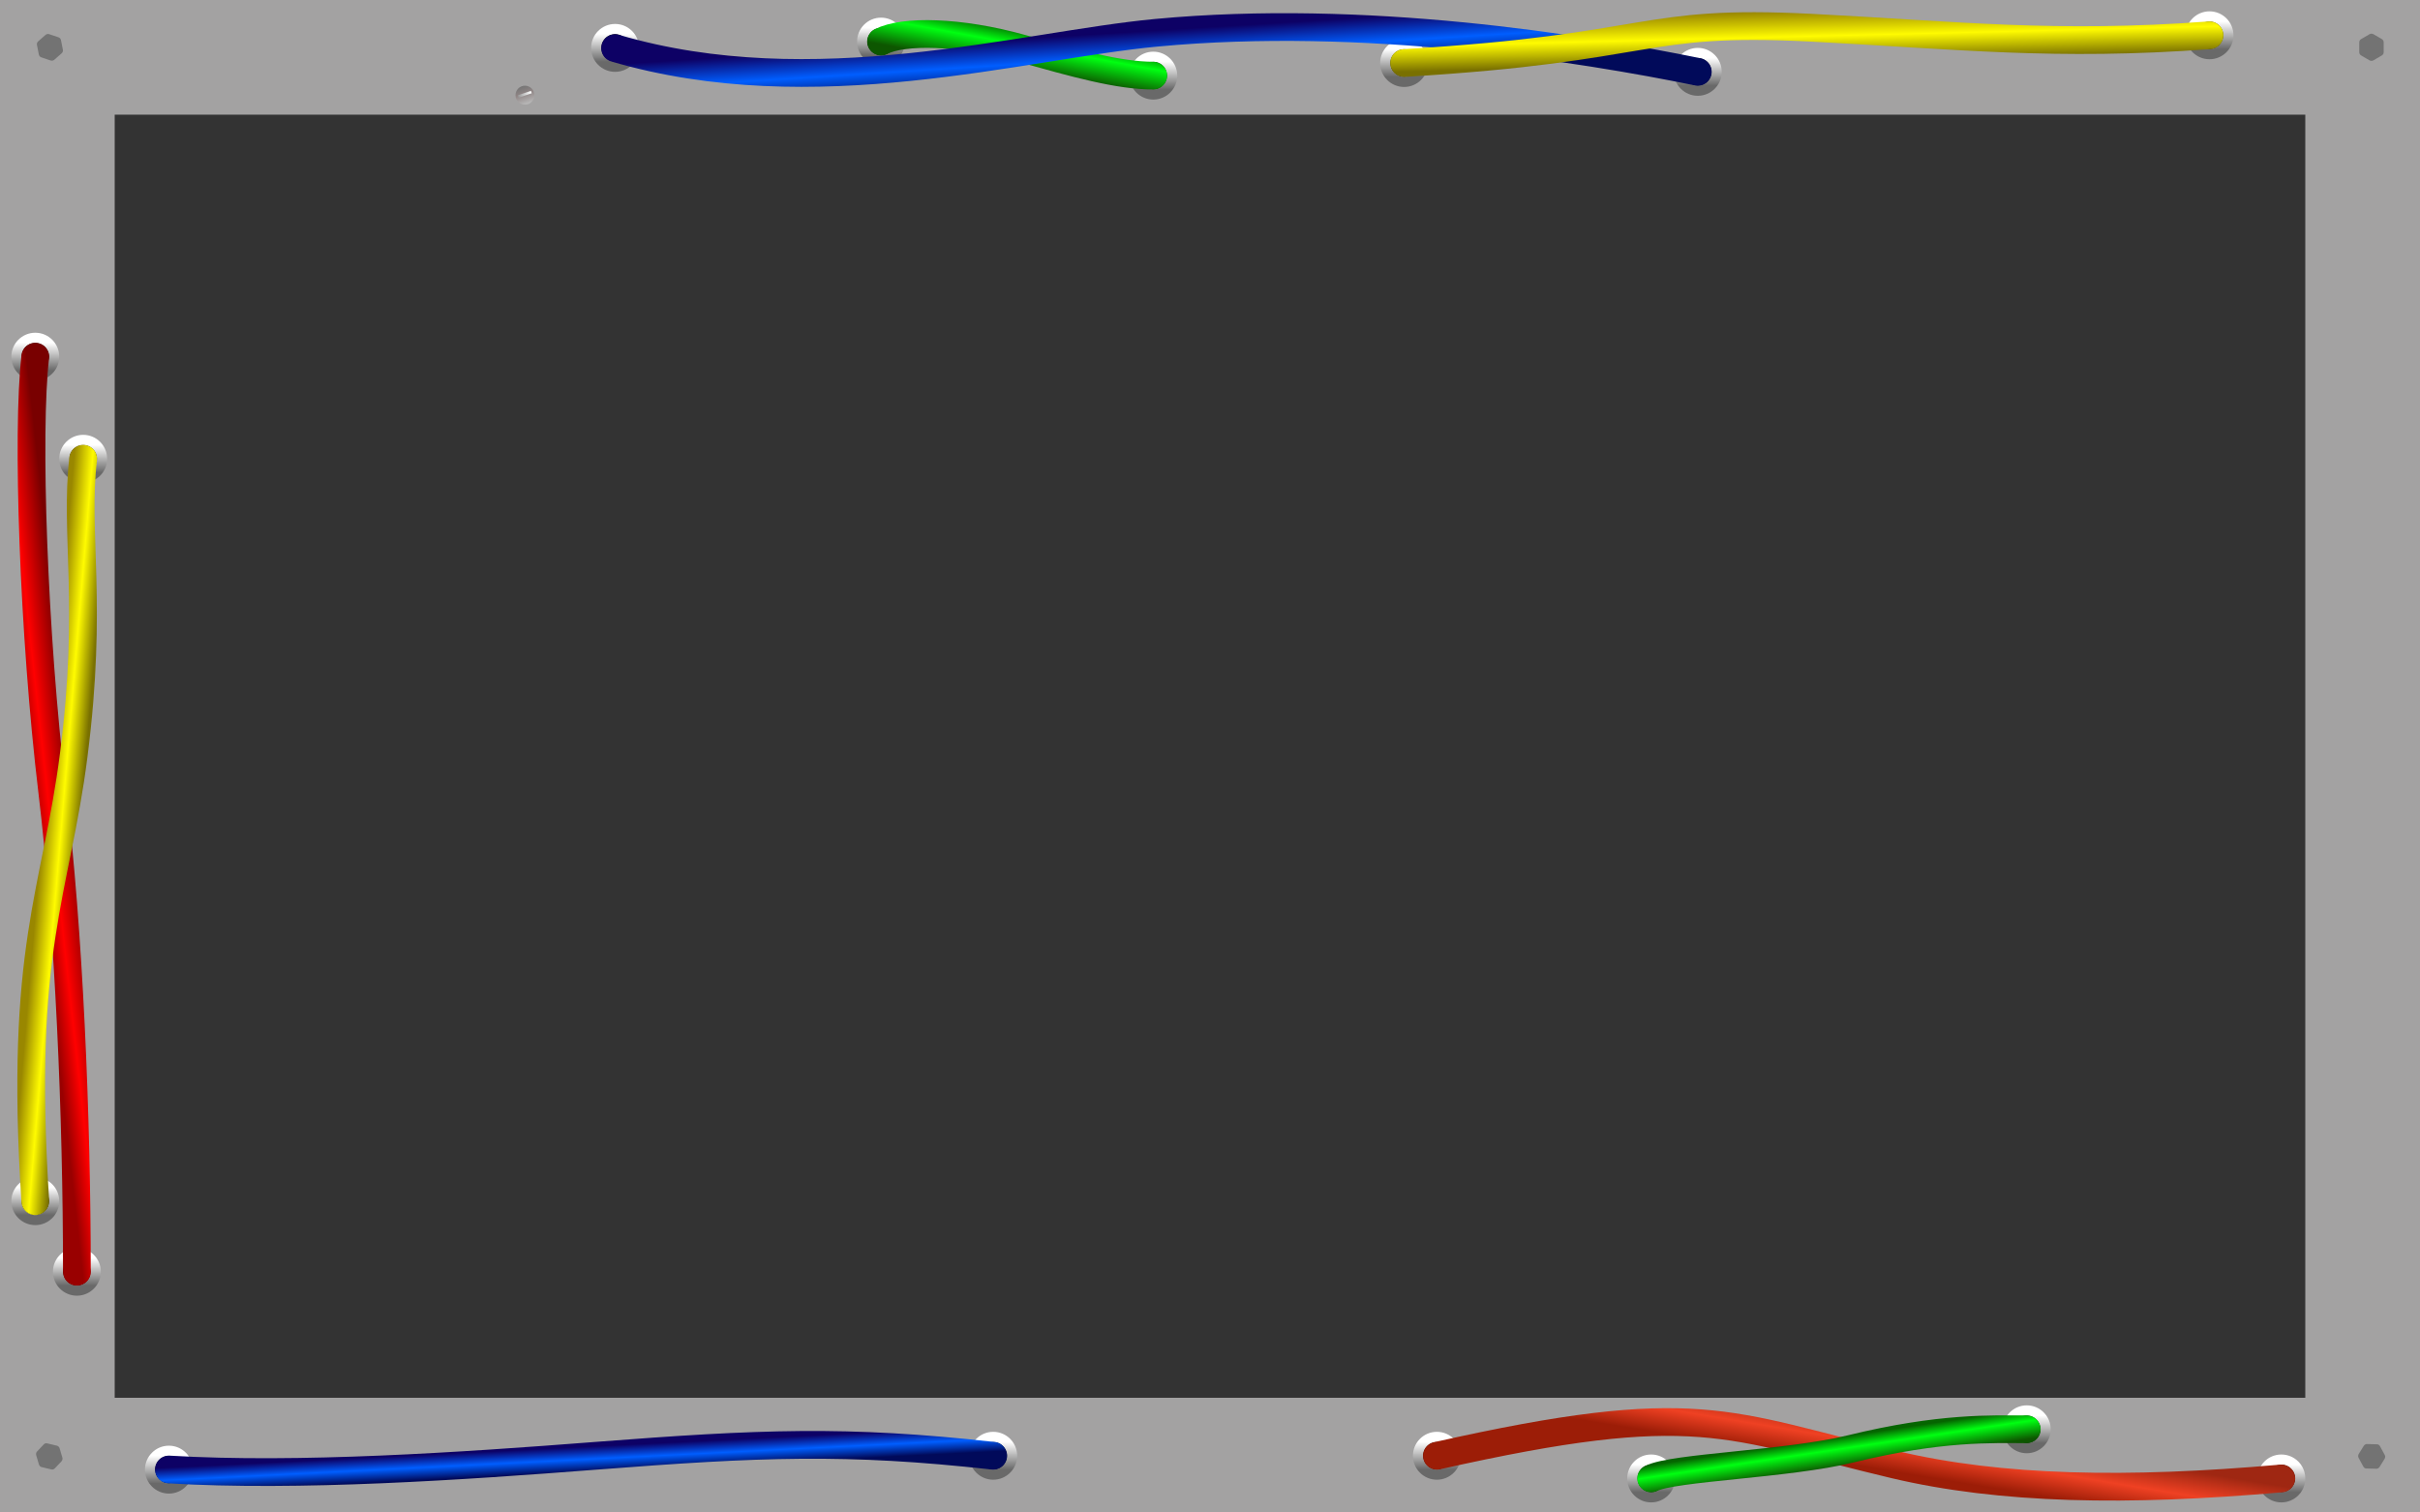 <?xml version="1.0" encoding="UTF-8"?>
<svg xmlns="http://www.w3.org/2000/svg" xmlns:xlink="http://www.w3.org/1999/xlink" version="1.1" viewBox="0 0 1920 1200">
  <rect x="0" y="0" width="1920" height="1200" fill="#333333" stroke="none"/>
  <defs>
    <style>
      .cls-1, .cls-2, .cls-3, .cls-4, .cls-5, .cls-6, .cls-7, .cls-8, .cls-9, .cls-10, .cls-11, .cls-12, .cls-13, .cls-14, .cls-15, .cls-16, .cls-17, .cls-18, .cls-19, .cls-20, .cls-21, .cls-22, .cls-23, .cls-24, .cls-25 {
        fill: none;
      }

      .cls-2 {
        stroke: url(#linear-gradient-8);
      }

      .cls-2, .cls-3, .cls-4, .cls-5, .cls-6, .cls-7, .cls-8, .cls-17, .cls-18, .cls-19, .cls-20, .cls-21, .cls-22, .cls-23, .cls-24, .cls-25 {
        stroke-width: 8px;
      }

      .cls-3 {
        stroke: url(#linear-gradient-4);
      }

      .cls-4 {
        stroke: url(#linear-gradient-7);
      }

      .cls-5 {
        stroke: url(#linear-gradient-3);
      }

      .cls-6 {
        stroke: url(#linear-gradient-6);
      }

      .cls-7 {
        stroke: url(#linear-gradient-5);
      }

      .cls-8 {
        stroke: url(#linear-gradient-9);
      }

      .cls-9 {
        stroke: url(#linear-gradient-19);
      }

      .cls-9, .cls-10, .cls-11, .cls-12, .cls-13, .cls-14, .cls-15, .cls-16 {
        stroke-linecap: round;
        stroke-width: 22px;
      }

      .cls-10 {
        stroke: url(#linear-gradient-25);
      }

      .cls-11 {
        stroke: url(#linear-gradient-26);
      }

      .cls-12 {
        stroke: url(#linear-gradient-24);
      }

      .cls-13 {
        stroke: url(#linear-gradient-22);
      }

      .cls-14 {
        stroke: url(#linear-gradient-20);
      }

      .cls-15 {
        stroke: url(#linear-gradient-23);
      }

      .cls-16 {
        stroke: url(#linear-gradient-21);
      }

      .cls-26 {
        fill: url(#radial-gradient-4);
      }

      .cls-27 {
        fill: url(#radial-gradient-3);
      }

      .cls-28 {
        fill: url(#radial-gradient-2);
      }

      .cls-29 {
        fill: url(#linear-gradient-2);
      }

      .cls-30 {
        fill: #a3a2a2;
      }

      .cls-31 {
        fill: url(#radial-gradient);
      }

      .cls-32 {
        fill: url(#linear-gradient);
      }

      .cls-17 {
        stroke: url(#linear-gradient-13);
      }

      .cls-18 {
        stroke: url(#linear-gradient-11);
      }

      .cls-19 {
        stroke: url(#linear-gradient-12);
      }

      .cls-20 {
        stroke: url(#linear-gradient-10);
      }

      .cls-21 {
        stroke: url(#linear-gradient-17);
      }

      .cls-22 {
        stroke: url(#linear-gradient-14);
      }

      .cls-23 {
        stroke: url(#linear-gradient-15);
      }

      .cls-24 {
        stroke: url(#linear-gradient-16);
      }

      .cls-25 {
        stroke: url(#linear-gradient-18);
      }

      .cls-33, .cls-34 {
        display: none;
      }

      .cls-35 {
        clip-path: url(#clippath);
      }

      .cls-34 {
        fill: #9c9c9c;
      }
    </style>
    <clipPath id="clippath">
      <rect class="cls-1" width="1920" height="1200"/>
    </clipPath>
    <linearGradient id="linear-gradient" x1="174.9" y1="1063.1" x2="174.9" y2="1048.1" gradientTransform="translate(590.8 1131.3) rotate(-18.8) scale(1 -1)" gradientUnits="userSpaceOnUse">
      <stop offset="0" stop-color="#757575"/>
      <stop offset=".4" stop-color="#8f8585"/>
      <stop offset="1" stop-color="#bababa"/>
    </linearGradient>
    <linearGradient id="linear-gradient-2" x1="169.2" y1="1054.3" x2="180.2" y2="1054.3" gradientTransform="translate(241.6 1129.3) scale(1 -1)" gradientUnits="userSpaceOnUse">
      <stop offset="0" stop-color="#969696"/>
      <stop offset="1" stop-color="#fff"/>
    </linearGradient>
    <clipPath id="clippath-1">
      <path class="cls-1" d="M1878.5,10.7c1.9-1.1,4.1-1.1,6,0l18.7,10.8c1.9,1.1,3,3.1,3,5.2v21.6c0,2.1-1.1,4.1-3,5.2l-18.7,10.8c-1.9,1.1-4.1,1.1-6,0l-18.7-10.8c-1.9-1.1-3-3.1-3-5.2v-21.6c0-2.1,1.1-4.1,3-5.2l18.7-10.8Z"/>
    </clipPath>
    <radialGradient id="radial-gradient" cx="-273.1" cy="1926.8" fx="-273.1" fy="1926.8" r="1" gradientTransform="translate(-19751.7 3103.6) rotate(90) scale(11.2 -11.2)" gradientUnits="userSpaceOnUse">
      <stop offset="0" stop-color="#fff"/>
      <stop offset="1" stop-color="#737373"/>
    </radialGradient>
    <clipPath id="clippath-4">
      <path class="cls-1" d="M1866.3,1133.4c1.1-1.8,3.1-2.9,5.3-2.8l21.6.6c2.1,0,4.1,1.3,5.1,3.2l10.2,19c1,1.9,1,4.2-.2,6l-11.3,18.4c-1.1,1.8-3.1,2.9-5.3,2.8l-21.6-.6c-2.1,0-4.1-1.3-5.1-3.2l-10.2-19c-1-1.9-1-4.2.2-6l11.3-18.4Z"/>
    </clipPath>
    <radialGradient id="radial-gradient-2" cx="-266.4" cy="1893.8" fx="-266.4" fy="1893.8" r="1" gradientTransform="translate(-15405.3 13891.5) rotate(61.6) scale(11.2 -11.2)" gradientUnits="userSpaceOnUse">
      <stop offset="0" stop-color="#fff"/>
      <stop offset="1" stop-color="#737373"/>
    </radialGradient>
    <clipPath id="clippath-7">
      <path class="cls-1" d="M21.5,57.4c-2-.7-3.5-2.4-4-4.5l-4.2-21.2c-.4-2.1.3-4.3,1.9-5.7l16.2-14.2c1.6-1.4,3.9-1.9,5.9-1.2l20.4,6.9c2,.7,3.5,2.4,4,4.5l4.2,21.2c.4,2.1-.3,4.3-1.9,5.7l-16.2,14.2c-1.6,1.4-3.9,1.9-5.9,1.2l-20.4-6.9Z"/>
    </clipPath>
    <radialGradient id="radial-gradient-3" cx="-353.4" cy="1830.8" fx="-353.4" fy="1830.8" r="1" gradientTransform="translate(16584.1 12864.4) rotate(-41.3) scale(11.2 -11.2)" gradientUnits="userSpaceOnUse">
      <stop offset="0" stop-color="#fff"/>
      <stop offset="1" stop-color="#737373"/>
    </radialGradient>
    <clipPath id="clippath-10">
      <path class="cls-1" d="M55.3,1134c2.1.5,3.7,2.1,4.3,4.1l6.1,20.7c.6,2.1,0,4.3-1.4,5.8l-14.9,15.6c-1.5,1.6-3.7,2.2-5.8,1.7l-21-5.1c-2.1-.5-3.7-2.1-4.3-4.1l-6.1-20.7c-.6-2.1,0-4.3,1.4-5.8l14.9-15.6c1.5-1.6,3.7-2.2,5.8-1.7l21,5.1Z"/>
    </clipPath>
    <radialGradient id="radial-gradient-4" cx="-310.7" cy="1961.3" fx="-310.7" fy="1961.3" r="1" gradientTransform="translate(-18322.5 -11489.6) rotate(133.6) scale(11.2 -11.2)" gradientUnits="userSpaceOnUse">
      <stop offset="0" stop-color="#fff"/>
      <stop offset="1" stop-color="#737373"/>
    </radialGradient>
    <linearGradient id="linear-gradient-3" x1="28" y1="930" x2="28" y2="908" gradientTransform="translate(0 1202) scale(1 -1)" gradientUnits="userSpaceOnUse">
      <stop offset="0" stop-color="#fff"/>
      <stop offset="1" stop-color="#696969"/>
    </linearGradient>
    <linearGradient id="linear-gradient-4" x1="66" y1="849" x2="66" y2="827" gradientTransform="translate(0 1202) scale(1 -1)" gradientUnits="userSpaceOnUse">
      <stop offset="0" stop-color="#fff"/>
      <stop offset="1" stop-color="#696969"/>
    </linearGradient>
    <linearGradient id="linear-gradient-5" x1="28" y1="260" x2="28" y2="238" gradientTransform="translate(0 1202) scale(1 -1)" gradientUnits="userSpaceOnUse">
      <stop offset="0" stop-color="#fff"/>
      <stop offset="1" stop-color="#696969"/>
    </linearGradient>
    <linearGradient id="linear-gradient-6" x1="488" y1="1175" x2="488" y2="1153" gradientTransform="translate(0 1202) scale(1 -1)" gradientUnits="userSpaceOnUse">
      <stop offset="0" stop-color="#fff"/>
      <stop offset="1" stop-color="#696969"/>
    </linearGradient>
    <linearGradient id="linear-gradient-7" x1="915" y1="1153" x2="915" y2="1131" gradientTransform="translate(0 1202) scale(1 -1)" gradientUnits="userSpaceOnUse">
      <stop offset="0" stop-color="#fff"/>
      <stop offset="1" stop-color="#696969"/>
    </linearGradient>
    <linearGradient id="linear-gradient-8" x1="699" y1="1180" x2="699" y2="1158" gradientTransform="translate(0 1202) scale(1 -1)" gradientUnits="userSpaceOnUse">
      <stop offset="0" stop-color="#fff"/>
      <stop offset="1" stop-color="#696969"/>
    </linearGradient>
    <linearGradient id="linear-gradient-9" x1="1347" y1="1156" x2="1347" y2="1134" gradientTransform="translate(0 1202) scale(1 -1)" gradientUnits="userSpaceOnUse">
      <stop offset="0" stop-color="#fff"/>
      <stop offset="1" stop-color="#696969"/>
    </linearGradient>
    <linearGradient id="linear-gradient-10" x1="1114" y1="1163" x2="1114" y2="1141" gradientTransform="translate(0 1202) scale(1 -1)" gradientUnits="userSpaceOnUse">
      <stop offset="0" stop-color="#fff"/>
      <stop offset="1" stop-color="#696969"/>
    </linearGradient>
    <linearGradient id="linear-gradient-11" x1="1753" y1="1185" x2="1753" y2="1163" gradientTransform="translate(0 1202) scale(1 -1)" gradientUnits="userSpaceOnUse">
      <stop offset="0" stop-color="#fff"/>
      <stop offset="1" stop-color="#696969"/>
    </linearGradient>
    <linearGradient id="linear-gradient-12" x1="1140" y1="58" x2="1140" y2="36" gradientTransform="translate(0 1202) scale(1 -1)" gradientUnits="userSpaceOnUse">
      <stop offset="0" stop-color="#fff"/>
      <stop offset="1" stop-color="#696969"/>
    </linearGradient>
    <linearGradient id="linear-gradient-13" x1="788" y1="58" x2="788" y2="36" gradientTransform="translate(0 1202) scale(1 -1)" gradientUnits="userSpaceOnUse">
      <stop offset="0" stop-color="#fff"/>
      <stop offset="1" stop-color="#696969"/>
    </linearGradient>
    <linearGradient id="linear-gradient-14" x1="134" y1="47" x2="134" y2="25" gradientTransform="translate(0 1202) scale(1 -1)" gradientUnits="userSpaceOnUse">
      <stop offset="0" stop-color="#fff"/>
      <stop offset="1" stop-color="#696969"/>
    </linearGradient>
    <linearGradient id="linear-gradient-15" x1="1810" y1="40" x2="1810" y2="18" gradientTransform="translate(0 1202) scale(1 -1)" gradientUnits="userSpaceOnUse">
      <stop offset="0" stop-color="#fff"/>
      <stop offset="1" stop-color="#696969"/>
    </linearGradient>
    <linearGradient id="linear-gradient-16" x1="61" y1="204" x2="61" y2="182" gradientTransform="translate(0 1202) scale(1 -1)" gradientUnits="userSpaceOnUse">
      <stop offset="0" stop-color="#fff"/>
      <stop offset="1" stop-color="#696969"/>
    </linearGradient>
    <linearGradient id="linear-gradient-17" x1="1310" y1="40" x2="1310" y2="18" gradientTransform="translate(0 1202) scale(1 -1)" gradientUnits="userSpaceOnUse">
      <stop offset="0" stop-color="#fff"/>
      <stop offset="1" stop-color="#696969"/>
    </linearGradient>
    <linearGradient id="linear-gradient-18" x1="1608" y1="79" x2="1608" y2="57" gradientTransform="translate(0 1202) scale(1 -1)" gradientUnits="userSpaceOnUse">
      <stop offset="0" stop-color="#fff"/>
      <stop offset="1" stop-color="#696969"/>
    </linearGradient>
    <linearGradient id="linear-gradient-19" x1="61.2" y1="557.9" x2="25.2" y2="553.9" gradientTransform="translate(0 1202) scale(1 -1)" gradientUnits="userSpaceOnUse">
      <stop offset="0" stop-color="#790000"/>
      <stop offset=".6" stop-color="red"/>
      <stop offset="1" stop-color="#900"/>
    </linearGradient>
    <linearGradient id="linear-gradient-20" x1="805.5" y1="1147.1" x2="811.5" y2="1179.6" gradientTransform="translate(0 1202) scale(1 -1)" gradientUnits="userSpaceOnUse">
      <stop offset="0" stop-color="#0d5600"/>
      <stop offset=".6" stop-color="#0f1"/>
      <stop offset="1" stop-color="#056500"/>
    </linearGradient>
    <linearGradient id="linear-gradient-21" x1="63.2" y1="542.1" x2="33.7" y2="544.6" gradientTransform="translate(0 1202) scale(1 -1)" gradientUnits="userSpaceOnUse">
      <stop offset="0" stop-color="#797000"/>
      <stop offset=".5" stop-color="#fffb00"/>
      <stop offset="1" stop-color="#998700"/>
    </linearGradient>
    <linearGradient id="linear-gradient-22" x1="1475.2" y1="38.9" x2="1481.6" y2="77.5" gradientTransform="translate(0 1202) scale(1 -1)" gradientUnits="userSpaceOnUse">
      <stop offset="0" stop-color="#9c1d07"/>
      <stop offset=".5" stop-color="#ef4123"/>
      <stop offset="1" stop-color="#9f2712"/>
    </linearGradient>
    <linearGradient id="linear-gradient-23" x1="918.5" y1="1137.8" x2="916" y2="1177.8" gradientTransform="translate(0 1202) scale(1 -1)" gradientUnits="userSpaceOnUse">
      <stop offset="0" stop-color="#010a5a"/>
      <stop offset=".5" stop-color="#005eff"/>
      <stop offset="1" stop-color="#0d0165"/>
    </linearGradient>
    <linearGradient id="linear-gradient-24" x1="1433.7" y1="1152.9" x2="1432.7" y2="1193.4" gradientTransform="translate(0 1202) scale(1 -1)" gradientUnits="userSpaceOnUse">
      <stop offset="0" stop-color="#797000"/>
      <stop offset=".5" stop-color="#fffb00"/>
      <stop offset="1" stop-color="#998700"/>
    </linearGradient>
    <linearGradient id="linear-gradient-25" x1="461.4" y1="34" x2="460.4" y2="54" gradientTransform="translate(0 1202) scale(1 -1)" gradientUnits="userSpaceOnUse">
      <stop offset="0" stop-color="#010a5a"/>
      <stop offset=".5" stop-color="#005eff"/>
      <stop offset="1" stop-color="#0d0165"/>
    </linearGradient>
    <linearGradient id="linear-gradient-26" x1="1460.6" y1="38.1" x2="1457.1" y2="61.6" gradientTransform="translate(0 1202) scale(1 -1)" gradientUnits="userSpaceOnUse">
      <stop offset="0" stop-color="#0d5600"/>
      <stop offset=".6" stop-color="#0f1"/>
      <stop offset="1" stop-color="#056500"/>
    </linearGradient>
  </defs>
  <!-- Generator: Adobe Illustrator 28.7.1, SVG Export Plug-In . SVG Version: 1.2.0 Build 142)  -->
  <g>
    <g id="Layer_1">
      <g class="cls-35">
        <g>
          <rect class="cls-34" width="1920" height="1200"/>
          <rect class="cls-33" x="89" y="92" width="1741" height="1016"/>
          <path class="cls-30" d="M1920,0v1200H0V0h1920ZM91,1109h1738V91H91v1018Z"/>
          <g>
            <circle class="cls-32" cx="416.5" cy="75.5" r="7.5"/>
            <rect class="cls-29" x="410.9" y="74" width="11" height="2" transform="translate(-2 138) rotate(-18.8)"/>
          </g>
          <g>
            <path class="cls-1" d="M1878.5,10.7c1.9-1.1,4.1-1.1,6,0l18.7,10.8c1.9,1.1,3,3.1,3,5.2v21.6c0,2.1-1.1,4.1-3,5.2l-18.7,10.8c-1.9,1.1-4.1,1.1-6,0l-18.7-10.8c-1.9-1.1-3-3.1-3-5.2v-21.6c0-2.1,1.1-4.1,3-5.2l18.7-10.8Z"/>
            <path class="cls-31" d="M1880,27.1c.9-.5,2.1-.5,3,0l6.7,3.9c.9.5,1.5,1.5,1.5,2.6v7.8c0,1.1-.6,2.1-1.5,2.6l-6.7,3.9c-.9.5-2.1.5-3,0l-6.7-3.9c-.9-.5-1.5-1.5-1.5-2.6v-7.8c0-1.1.6-2.1,1.5-2.6l6.7-3.9Z"/>
          </g>
          <g>
            <path class="cls-1" d="M1866.3,1133.4c1.1-1.8,3.1-2.9,5.3-2.8l21.6.6c2.1,0,4.1,1.3,5.1,3.2l10.2,19c1,1.9,1,4.2-.2,6l-11.3,18.4c-1.1,1.8-3.1,2.9-5.3,2.8l-21.6-.6c-2.1,0-4.1-1.3-5.1-3.2l-10.2-19c-1-1.9-1-4.2.2-6l11.3-18.4Z"/>
            <path class="cls-28" d="M1875.4,1147.1c.6-.9,1.6-1.5,2.6-1.4l7.8.2c1.1,0,2,.6,2.5,1.6l3.7,6.8c.5.9.5,2.1,0,3l-4.1,6.6c-.6.9-1.6,1.5-2.6,1.4l-7.8-.2c-1.1,0-2-.6-2.5-1.6l-3.7-6.8c-.5-.9-.5-2.1,0-3l4.1-6.6Z"/>
          </g>
          <g>
            <path class="cls-1" d="M21.5,57.4c-2-.7-3.5-2.4-4-4.5l-4.2-21.2c-.4-2.1.3-4.3,1.9-5.7l16.2-14.2c1.6-1.4,3.9-1.9,5.9-1.2l20.4,6.9c2,.7,3.5,2.4,4,4.5l4.2,21.2c.4,2.1-.3,4.3-1.9,5.7l-16.2,14.2c-1.6,1.4-3.9,1.9-5.9,1.2l-20.4-6.9Z"/>
            <path class="cls-27" d="M32.8,45.5c-1-.3-1.8-1.2-2-2.3l-1.5-7.6c-.2-1.1.2-2.1,1-2.8l5.8-5.1c.8-.7,1.9-.9,2.9-.6l7.4,2.5c1,.3,1.8,1.2,2,2.3l1.5,7.6c.2,1.1-.2,2.1-1,2.8l-5.8,5.1c-.8.7-1.9.9-2.9.6l-7.4-2.5Z"/>
          </g>
          <g>
            <path class="cls-1" d="M55.3,1134c2.1.5,3.7,2.1,4.3,4.1l6.1,20.7c.6,2.1,0,4.3-1.4,5.8l-14.9,15.6c-1.5,1.6-3.7,2.2-5.8,1.7l-21-5.1c-2.1-.5-3.7-2.1-4.3-4.1l-6.1-20.7c-.6-2.1,0-4.3,1.4-5.8l14.9-15.6c1.5-1.6,3.7-2.2,5.8-1.7l21,5.1Z"/>
            <path class="cls-26" d="M45.1,1147c1,.2,1.9,1,2.2,2.1l2.2,7.4c.3,1,0,2.1-.7,2.9l-5.3,5.6c-.7.8-1.8,1.1-2.9.8l-7.5-1.8c-1-.2-1.9-1-2.2-2.1l-2.2-7.4c-.3-1,0-2.1.7-2.9l5.3-5.6c.7-.8,1.8-1.1,2.9-.8l7.5,1.8Z"/>
          </g>
          <g>
            <circle cx="28" cy="283" r="11"/>
            <circle class="cls-5" cx="28" cy="283" r="15"/>
          </g>
          <g>
            <circle cx="66" cy="364" r="11"/>
            <circle class="cls-3" cx="66" cy="364" r="15"/>
          </g>
          <g>
            <circle cx="28" cy="953" r="11"/>
            <circle class="cls-7" cx="28" cy="953" r="15"/>
          </g>
          <g>
            <circle cx="488" cy="38" r="11"/>
            <circle class="cls-6" cx="488" cy="38" r="15"/>
          </g>
          <g>
            <circle cx="915" cy="60" r="11"/>
            <circle class="cls-4" cx="915" cy="60" r="15"/>
          </g>
          <g>
            <circle cx="699" cy="33" r="11"/>
            <circle class="cls-2" cx="699" cy="33" r="15"/>
          </g>
          <g>
            <circle cx="1347" cy="57" r="11"/>
            <circle class="cls-8" cx="1347" cy="57" r="15"/>
          </g>
          <g>
            <circle cx="1114" cy="50" r="11"/>
            <circle class="cls-20" cx="1114" cy="50" r="15"/>
          </g>
          <g>
            <circle cx="1753" cy="28" r="11"/>
            <circle class="cls-18" cx="1753" cy="28" r="15"/>
          </g>
          <g>
            <circle cx="1140" cy="1155" r="11"/>
            <circle class="cls-19" cx="1140" cy="1155" r="15"/>
          </g>
          <g>
            <circle cx="788" cy="1155" r="11"/>
            <circle class="cls-17" cx="788" cy="1155" r="15"/>
          </g>
          <g>
            <circle cx="134" cy="1166" r="11"/>
            <circle class="cls-22" cx="134" cy="1166" r="15"/>
          </g>
          <g>
            <circle cx="1810" cy="1173" r="11"/>
            <circle class="cls-23" cx="1810" cy="1173" r="15"/>
          </g>
          <g>
            <circle cx="61" cy="1009" r="11"/>
            <circle class="cls-24" cx="61" cy="1009" r="15"/>
          </g>
          <g>
            <circle cx="1310" cy="1173" r="11"/>
            <circle class="cls-21" cx="1310" cy="1173" r="15"/>
          </g>
          <g>
            <circle cx="1608" cy="1134" r="11"/>
            <circle class="cls-25" cx="1608" cy="1134" r="15"/>
          </g>
          <path class="cls-9" d="M28,283c-7,59.5-1.5,220.5,13.5,345.5,13.2,110,19.5,256.5,19.5,380.5"/>
          <path class="cls-14" d="M915,60c-27.5,0-61.9-9.7-104-21.5-50-14-94.5-14.5-112-5.5"/>
          <path class="cls-16" d="M66,364c-7,59.5,8,114-7.5,235-14.1,109.9-43.5,153-30.5,354"/>
          <path class="cls-13" d="M1810,1173c-122.5,10.8-222.5,9-307-11-133.8-31.7-156-53.5-363-7"/>
          <path class="cls-15" d="M1347,57c-92-18.8-264.5-46.5-429.5-31-106.9,10-272,58.5-429.5,12.2"/>
          <path class="cls-12" d="M1753,28c-122.5,9-199,0-316-6-137.3-7-122,16-323,28"/>
          <path class="cls-10" d="M788,1155c-116.5-13-185.5-10-315,0-107.1,8.3-236,17-339,10.9"/>
          <path class="cls-11" d="M1608,1134c-27.5,0-68-2-139.5,15.5-50.4,12.4-141,14.5-158.5,23.5"/>
        </g>
      </g>
    </g>
  </g>
</svg>